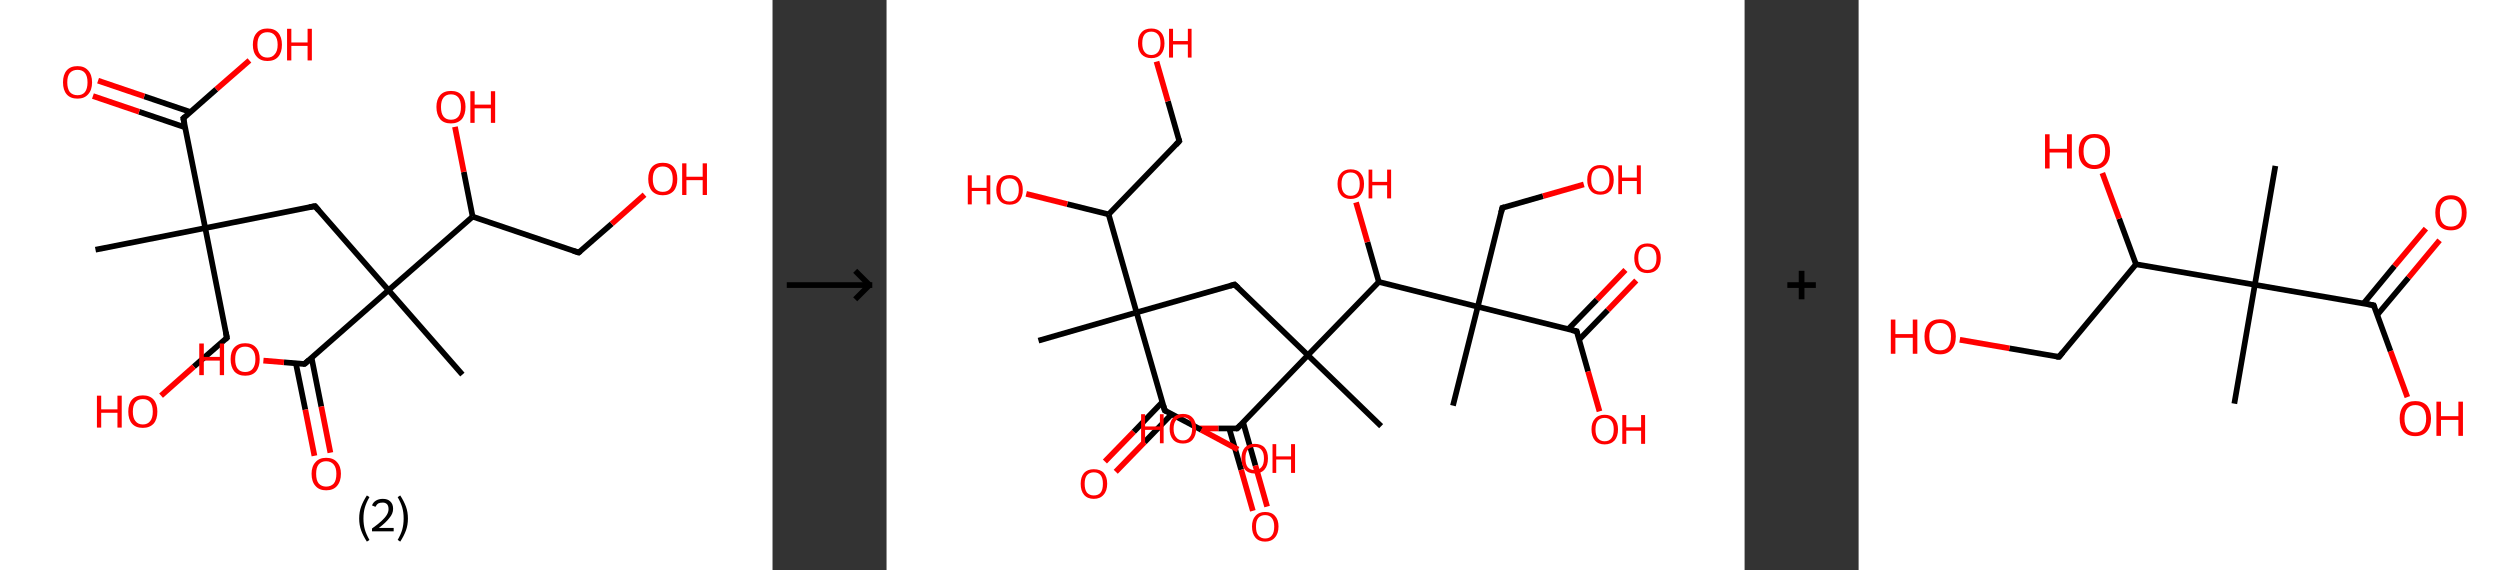<?xml version='1.0' encoding='ASCII' standalone='yes'?>
<svg xmlns="http://www.w3.org/2000/svg" xmlns:xlink="http://www.w3.org/1999/xlink" version="1.1" width="877.0px" viewBox="0 0 877.0 200.0" height="200.0px">
  <rect x="0" y="0" width="877.0" height="200.0" fill="#333333" stroke="none"/>
  <g>
    <g transform="translate(0, 0) scale(1 1) "><!-- END OF HEADER -->
<rect style="opacity:1.0;fill:#FFFFFF;stroke:none" width="271.0" height="200.0" x="0.0" y="0.0"> </rect>
<path class="bond-0 atom-0 atom-1" d="M 33.5,87.6 L 72.0,80.0" style="fill:none;fill-rule:evenodd;stroke:#000000;stroke-width:2.0px;stroke-linecap:butt;stroke-linejoin:miter;stroke-opacity:1"/>
<path class="bond-1 atom-1 atom-2" d="M 72.0,80.0 L 79.6,118.5" style="fill:none;fill-rule:evenodd;stroke:#000000;stroke-width:2.0px;stroke-linecap:butt;stroke-linejoin:miter;stroke-opacity:1"/>
<path class="bond-2 atom-2 atom-3" d="M 79.6,118.5 L 68.0,128.6" style="fill:none;fill-rule:evenodd;stroke:#000000;stroke-width:2.0px;stroke-linecap:butt;stroke-linejoin:miter;stroke-opacity:1"/>
<path class="bond-2 atom-2 atom-3" d="M 68.0,128.6 L 56.5,138.8" style="fill:none;fill-rule:evenodd;stroke:#FF0000;stroke-width:2.0px;stroke-linecap:butt;stroke-linejoin:miter;stroke-opacity:1"/>
<path class="bond-3 atom-1 atom-4" d="M 72.0,80.0 L 110.5,72.3" style="fill:none;fill-rule:evenodd;stroke:#000000;stroke-width:2.0px;stroke-linecap:butt;stroke-linejoin:miter;stroke-opacity:1"/>
<path class="bond-4 atom-4 atom-5" d="M 110.5,72.3 L 136.3,101.8" style="fill:none;fill-rule:evenodd;stroke:#000000;stroke-width:2.0px;stroke-linecap:butt;stroke-linejoin:miter;stroke-opacity:1"/>
<path class="bond-5 atom-5 atom-6" d="M 136.3,101.8 L 162.2,131.4" style="fill:none;fill-rule:evenodd;stroke:#000000;stroke-width:2.0px;stroke-linecap:butt;stroke-linejoin:miter;stroke-opacity:1"/>
<path class="bond-6 atom-5 atom-7" d="M 136.3,101.8 L 106.8,127.7" style="fill:none;fill-rule:evenodd;stroke:#000000;stroke-width:2.0px;stroke-linecap:butt;stroke-linejoin:miter;stroke-opacity:1"/>
<path class="bond-7 atom-7 atom-8" d="M 103.8,127.5 L 107.1,143.7" style="fill:none;fill-rule:evenodd;stroke:#000000;stroke-width:2.0px;stroke-linecap:butt;stroke-linejoin:miter;stroke-opacity:1"/>
<path class="bond-7 atom-7 atom-8" d="M 107.1,143.7 L 110.3,159.9" style="fill:none;fill-rule:evenodd;stroke:#FF0000;stroke-width:2.0px;stroke-linecap:butt;stroke-linejoin:miter;stroke-opacity:1"/>
<path class="bond-7 atom-7 atom-8" d="M 109.3,125.5 L 112.7,142.6" style="fill:none;fill-rule:evenodd;stroke:#000000;stroke-width:2.0px;stroke-linecap:butt;stroke-linejoin:miter;stroke-opacity:1"/>
<path class="bond-7 atom-7 atom-8" d="M 112.7,142.6 L 115.9,158.8" style="fill:none;fill-rule:evenodd;stroke:#FF0000;stroke-width:2.0px;stroke-linecap:butt;stroke-linejoin:miter;stroke-opacity:1"/>
<path class="bond-8 atom-7 atom-9" d="M 106.8,127.7 L 99.6,127.1" style="fill:none;fill-rule:evenodd;stroke:#000000;stroke-width:2.0px;stroke-linecap:butt;stroke-linejoin:miter;stroke-opacity:1"/>
<path class="bond-8 atom-7 atom-9" d="M 99.6,127.1 L 92.4,126.5" style="fill:none;fill-rule:evenodd;stroke:#FF0000;stroke-width:2.0px;stroke-linecap:butt;stroke-linejoin:miter;stroke-opacity:1"/>
<path class="bond-9 atom-5 atom-10" d="M 136.3,101.8 L 165.8,76.0" style="fill:none;fill-rule:evenodd;stroke:#000000;stroke-width:2.0px;stroke-linecap:butt;stroke-linejoin:miter;stroke-opacity:1"/>
<path class="bond-10 atom-10 atom-11" d="M 165.8,76.0 L 162.7,60.3" style="fill:none;fill-rule:evenodd;stroke:#000000;stroke-width:2.0px;stroke-linecap:butt;stroke-linejoin:miter;stroke-opacity:1"/>
<path class="bond-10 atom-10 atom-11" d="M 162.7,60.3 L 159.6,44.5" style="fill:none;fill-rule:evenodd;stroke:#FF0000;stroke-width:2.0px;stroke-linecap:butt;stroke-linejoin:miter;stroke-opacity:1"/>
<path class="bond-11 atom-10 atom-12" d="M 165.8,76.0 L 203.0,88.6" style="fill:none;fill-rule:evenodd;stroke:#000000;stroke-width:2.0px;stroke-linecap:butt;stroke-linejoin:miter;stroke-opacity:1"/>
<path class="bond-12 atom-12 atom-13" d="M 203.0,88.6 L 214.6,78.5" style="fill:none;fill-rule:evenodd;stroke:#000000;stroke-width:2.0px;stroke-linecap:butt;stroke-linejoin:miter;stroke-opacity:1"/>
<path class="bond-12 atom-12 atom-13" d="M 214.6,78.5 L 226.1,68.3" style="fill:none;fill-rule:evenodd;stroke:#FF0000;stroke-width:2.0px;stroke-linecap:butt;stroke-linejoin:miter;stroke-opacity:1"/>
<path class="bond-13 atom-1 atom-14" d="M 72.0,80.0 L 64.3,41.5" style="fill:none;fill-rule:evenodd;stroke:#000000;stroke-width:2.0px;stroke-linecap:butt;stroke-linejoin:miter;stroke-opacity:1"/>
<path class="bond-14 atom-14 atom-15" d="M 66.8,39.3 L 50.6,33.8" style="fill:none;fill-rule:evenodd;stroke:#000000;stroke-width:2.0px;stroke-linecap:butt;stroke-linejoin:miter;stroke-opacity:1"/>
<path class="bond-14 atom-14 atom-15" d="M 50.6,33.8 L 34.4,28.3" style="fill:none;fill-rule:evenodd;stroke:#FF0000;stroke-width:2.0px;stroke-linecap:butt;stroke-linejoin:miter;stroke-opacity:1"/>
<path class="bond-14 atom-14 atom-15" d="M 65.0,44.7 L 48.8,39.2" style="fill:none;fill-rule:evenodd;stroke:#000000;stroke-width:2.0px;stroke-linecap:butt;stroke-linejoin:miter;stroke-opacity:1"/>
<path class="bond-14 atom-14 atom-15" d="M 48.8,39.2 L 32.6,33.7" style="fill:none;fill-rule:evenodd;stroke:#FF0000;stroke-width:2.0px;stroke-linecap:butt;stroke-linejoin:miter;stroke-opacity:1"/>
<path class="bond-15 atom-14 atom-16" d="M 64.3,41.5 L 75.9,31.3" style="fill:none;fill-rule:evenodd;stroke:#000000;stroke-width:2.0px;stroke-linecap:butt;stroke-linejoin:miter;stroke-opacity:1"/>
<path class="bond-15 atom-14 atom-16" d="M 75.9,31.3 L 87.5,21.2" style="fill:none;fill-rule:evenodd;stroke:#FF0000;stroke-width:2.0px;stroke-linecap:butt;stroke-linejoin:miter;stroke-opacity:1"/>
<path d="M 79.2,116.5 L 79.6,118.5 L 79.0,119.0" style="fill:none;stroke:#000000;stroke-width:2.0px;stroke-linecap:butt;stroke-linejoin:miter;stroke-opacity:1;"/>
<path d="M 108.5,72.7 L 110.5,72.3 L 111.8,73.8" style="fill:none;stroke:#000000;stroke-width:2.0px;stroke-linecap:butt;stroke-linejoin:miter;stroke-opacity:1;"/>
<path d="M 108.3,126.4 L 106.8,127.7 L 106.4,127.7" style="fill:none;stroke:#000000;stroke-width:2.0px;stroke-linecap:butt;stroke-linejoin:miter;stroke-opacity:1;"/>
<path d="M 201.1,88.0 L 203.0,88.6 L 203.6,88.1" style="fill:none;stroke:#000000;stroke-width:2.0px;stroke-linecap:butt;stroke-linejoin:miter;stroke-opacity:1;"/>
<path d="M 64.7,43.4 L 64.3,41.5 L 64.9,41.0" style="fill:none;stroke:#000000;stroke-width:2.0px;stroke-linecap:butt;stroke-linejoin:miter;stroke-opacity:1;"/>
<path class="atom-3" d="M 34.0 138.8 L 35.5 138.8 L 35.5 143.6 L 41.2 143.6 L 41.2 138.8 L 42.7 138.8 L 42.7 150.0 L 41.2 150.0 L 41.2 144.8 L 35.5 144.8 L 35.5 150.0 L 34.0 150.0 L 34.0 138.8 " fill="#FF0000"/>
<path class="atom-3" d="M 45.0 144.4 Q 45.0 141.7, 46.3 140.2 Q 47.6 138.7, 50.1 138.7 Q 52.6 138.7, 53.9 140.2 Q 55.2 141.7, 55.2 144.4 Q 55.2 147.1, 53.9 148.6 Q 52.5 150.1, 50.1 150.1 Q 47.6 150.1, 46.3 148.6 Q 45.0 147.1, 45.0 144.4 M 50.1 148.9 Q 51.8 148.9, 52.7 147.7 Q 53.6 146.6, 53.6 144.4 Q 53.6 142.2, 52.7 141.1 Q 51.8 140.0, 50.1 140.0 Q 48.4 140.0, 47.5 141.1 Q 46.6 142.2, 46.6 144.4 Q 46.6 146.6, 47.5 147.7 Q 48.4 148.9, 50.1 148.9 " fill="#FF0000"/>
<path class="atom-8" d="M 109.3 166.2 Q 109.3 163.6, 110.7 162.1 Q 112.0 160.6, 114.4 160.6 Q 116.9 160.6, 118.2 162.1 Q 119.6 163.6, 119.6 166.2 Q 119.6 168.9, 118.2 170.5 Q 116.9 172.0, 114.4 172.0 Q 112.0 172.0, 110.7 170.5 Q 109.3 169.0, 109.3 166.2 M 114.4 170.7 Q 116.1 170.7, 117.1 169.6 Q 118.0 168.5, 118.0 166.2 Q 118.0 164.1, 117.1 163.0 Q 116.1 161.8, 114.4 161.8 Q 112.8 161.8, 111.8 162.9 Q 110.9 164.0, 110.9 166.2 Q 110.9 168.5, 111.8 169.6 Q 112.8 170.7, 114.4 170.7 " fill="#FF0000"/>
<path class="atom-9" d="M 69.9 120.5 L 71.5 120.5 L 71.5 125.2 L 77.1 125.2 L 77.1 120.5 L 78.6 120.5 L 78.6 131.6 L 77.1 131.6 L 77.1 126.5 L 71.5 126.5 L 71.5 131.6 L 69.9 131.6 L 69.9 120.5 " fill="#FF0000"/>
<path class="atom-9" d="M 80.9 126.0 Q 80.9 123.3, 82.2 121.9 Q 83.6 120.4, 86.0 120.4 Q 88.5 120.4, 89.8 121.9 Q 91.1 123.3, 91.1 126.0 Q 91.1 128.7, 89.8 130.3 Q 88.5 131.8, 86.0 131.8 Q 83.6 131.8, 82.2 130.3 Q 80.9 128.7, 80.9 126.0 M 86.0 130.5 Q 87.7 130.5, 88.6 129.4 Q 89.6 128.2, 89.6 126.0 Q 89.6 123.8, 88.6 122.7 Q 87.7 121.6, 86.0 121.6 Q 84.3 121.6, 83.4 122.7 Q 82.5 123.8, 82.5 126.0 Q 82.5 128.3, 83.4 129.4 Q 84.3 130.5, 86.0 130.5 " fill="#FF0000"/>
<path class="atom-11" d="M 153.1 37.5 Q 153.1 34.9, 154.4 33.4 Q 155.7 31.9, 158.2 31.9 Q 160.7 31.9, 162.0 33.4 Q 163.3 34.9, 163.3 37.5 Q 163.3 40.2, 162.0 41.8 Q 160.6 43.3, 158.2 43.3 Q 155.7 43.3, 154.4 41.8 Q 153.1 40.2, 153.1 37.5 M 158.2 42.0 Q 159.9 42.0, 160.8 40.9 Q 161.7 39.8, 161.7 37.5 Q 161.7 35.3, 160.8 34.2 Q 159.9 33.1, 158.2 33.1 Q 156.5 33.1, 155.6 34.2 Q 154.7 35.3, 154.7 37.5 Q 154.7 39.8, 155.6 40.9 Q 156.5 42.0, 158.2 42.0 " fill="#FF0000"/>
<path class="atom-11" d="M 165.0 32.0 L 166.5 32.0 L 166.5 36.7 L 172.2 36.7 L 172.2 32.0 L 173.7 32.0 L 173.7 43.1 L 172.2 43.1 L 172.2 38.0 L 166.5 38.0 L 166.5 43.1 L 165.0 43.1 L 165.0 32.0 " fill="#FF0000"/>
<path class="atom-13" d="M 227.4 62.8 Q 227.4 60.1, 228.7 58.6 Q 230.0 57.1, 232.5 57.1 Q 235.0 57.1, 236.3 58.6 Q 237.6 60.1, 237.6 62.8 Q 237.6 65.5, 236.3 67.0 Q 234.9 68.5, 232.5 68.5 Q 230.1 68.5, 228.7 67.0 Q 227.4 65.5, 227.4 62.8 M 232.5 67.3 Q 234.2 67.3, 235.1 66.2 Q 236.0 65.0, 236.0 62.8 Q 236.0 60.6, 235.1 59.5 Q 234.2 58.4, 232.5 58.4 Q 230.8 58.4, 229.9 59.5 Q 229.0 60.6, 229.0 62.8 Q 229.0 65.0, 229.9 66.2 Q 230.8 67.3, 232.5 67.3 " fill="#FF0000"/>
<path class="atom-13" d="M 239.3 57.3 L 240.8 57.3 L 240.8 62.0 L 246.5 62.0 L 246.5 57.3 L 248.0 57.3 L 248.0 68.4 L 246.5 68.4 L 246.5 63.2 L 240.8 63.2 L 240.8 68.4 L 239.3 68.4 L 239.3 57.3 " fill="#FF0000"/>
<path class="atom-15" d="M 22.1 28.9 Q 22.1 26.2, 23.4 24.7 Q 24.7 23.2, 27.2 23.2 Q 29.6 23.2, 30.9 24.7 Q 32.3 26.2, 32.3 28.9 Q 32.3 31.6, 30.9 33.1 Q 29.6 34.6, 27.2 34.6 Q 24.7 34.6, 23.4 33.1 Q 22.1 31.6, 22.1 28.9 M 27.2 33.4 Q 28.9 33.4, 29.8 32.3 Q 30.7 31.1, 30.7 28.9 Q 30.7 26.7, 29.8 25.6 Q 28.9 24.5, 27.2 24.5 Q 25.5 24.5, 24.5 25.6 Q 23.6 26.7, 23.6 28.9 Q 23.6 31.1, 24.5 32.3 Q 25.5 33.4, 27.2 33.4 " fill="#FF0000"/>
<path class="atom-16" d="M 88.7 15.7 Q 88.7 13.0, 90.1 11.5 Q 91.4 10.0, 93.8 10.0 Q 96.3 10.0, 97.6 11.5 Q 98.9 13.0, 98.9 15.7 Q 98.9 18.4, 97.6 19.9 Q 96.3 21.4, 93.8 21.4 Q 91.4 21.4, 90.1 19.9 Q 88.7 18.4, 88.7 15.7 M 93.8 20.2 Q 95.5 20.2, 96.4 19.0 Q 97.4 17.9, 97.4 15.7 Q 97.4 13.5, 96.4 12.4 Q 95.5 11.3, 93.8 11.3 Q 92.1 11.3, 91.2 12.4 Q 90.3 13.5, 90.3 15.7 Q 90.3 17.9, 91.2 19.0 Q 92.1 20.2, 93.8 20.2 " fill="#FF0000"/>
<path class="atom-16" d="M 100.7 10.1 L 102.2 10.1 L 102.2 14.9 L 107.9 14.9 L 107.9 10.1 L 109.4 10.1 L 109.4 21.2 L 107.9 21.2 L 107.9 16.1 L 102.2 16.1 L 102.2 21.2 L 100.7 21.2 L 100.7 10.1 " fill="#FF0000"/>
<path class="legend" d="M 126.0 181.9 Q 126.0 179.6, 126.7 177.7 Q 127.4 175.8, 128.7 173.8 L 129.6 174.4 Q 128.5 176.3, 128.0 178.0 Q 127.5 179.7, 127.5 181.9 Q 127.5 184.0, 128.0 185.8 Q 128.5 187.5, 129.6 189.4 L 128.7 190.0 Q 127.4 188.0, 126.7 186.1 Q 126.0 184.2, 126.0 181.9 " fill="#000000"/>
<path class="legend" d="M 130.5 177.3 Q 130.9 176.2, 131.9 175.6 Q 132.9 175.0, 134.3 175.0 Q 136.0 175.0, 136.9 175.9 Q 137.9 176.8, 137.9 178.5 Q 137.9 180.2, 136.6 181.7 Q 135.4 183.3, 132.9 185.2 L 138.1 185.2 L 138.1 186.4 L 130.5 186.4 L 130.5 185.4 Q 132.6 183.9, 133.8 182.8 Q 135.1 181.6, 135.7 180.6 Q 136.3 179.6, 136.3 178.6 Q 136.3 177.5, 135.8 176.9 Q 135.2 176.3, 134.3 176.3 Q 133.3 176.3, 132.7 176.6 Q 132.1 177.0, 131.7 177.8 L 130.5 177.3 " fill="#000000"/>
<path class="legend" d="M 143.1 181.9 Q 143.1 184.2, 142.4 186.1 Q 141.7 188.0, 140.4 190.0 L 139.5 189.4 Q 140.6 187.5, 141.1 185.8 Q 141.6 184.0, 141.6 181.9 Q 141.6 179.7, 141.1 178.0 Q 140.6 176.3, 139.5 174.4 L 140.4 173.8 Q 141.7 175.8, 142.4 177.7 Q 143.1 179.6, 143.1 181.9 " fill="#000000"/>
</g>
    <g transform="translate(271.0, 0) scale(1 1) "><line x1="5" y1="100" x2="35" y2="100" style="stroke:rgb(0,0,0);stroke-width:2"/>
  <line x1="34" y1="100" x2="29" y2="95" style="stroke:rgb(0,0,0);stroke-width:2"/>
  <line x1="34" y1="100" x2="29" y2="105" style="stroke:rgb(0,0,0);stroke-width:2"/>
</g>
    <g transform="translate(311.0, 0) scale(1 1) "><!-- END OF HEADER -->
<rect style="opacity:1.0;fill:#FFFFFF;stroke:none" width="301.0" height="200.0" x="0.0" y="0.0"> </rect>
<path class="bond-0 atom-0 atom-1" d="M 53.3,119.5 L 87.7,109.6" style="fill:none;fill-rule:evenodd;stroke:#000000;stroke-width:2.0px;stroke-linecap:butt;stroke-linejoin:miter;stroke-opacity:1"/>
<path class="bond-1 atom-1 atom-2" d="M 87.7,109.6 L 122.1,99.8" style="fill:none;fill-rule:evenodd;stroke:#000000;stroke-width:2.0px;stroke-linecap:butt;stroke-linejoin:miter;stroke-opacity:1"/>
<path class="bond-2 atom-2 atom-3" d="M 122.1,99.8 L 147.8,124.6" style="fill:none;fill-rule:evenodd;stroke:#000000;stroke-width:2.0px;stroke-linecap:butt;stroke-linejoin:miter;stroke-opacity:1"/>
<path class="bond-3 atom-3 atom-4" d="M 147.8,124.6 L 173.5,149.5" style="fill:none;fill-rule:evenodd;stroke:#000000;stroke-width:2.0px;stroke-linecap:butt;stroke-linejoin:miter;stroke-opacity:1"/>
<path class="bond-4 atom-3 atom-5" d="M 147.8,124.6 L 123.0,150.3" style="fill:none;fill-rule:evenodd;stroke:#000000;stroke-width:2.0px;stroke-linecap:butt;stroke-linejoin:miter;stroke-opacity:1"/>
<path class="bond-5 atom-5 atom-6" d="M 120.2,150.3 L 124.4,164.8" style="fill:none;fill-rule:evenodd;stroke:#000000;stroke-width:2.0px;stroke-linecap:butt;stroke-linejoin:miter;stroke-opacity:1"/>
<path class="bond-5 atom-5 atom-6" d="M 124.4,164.8 L 128.5,179.2" style="fill:none;fill-rule:evenodd;stroke:#FF0000;stroke-width:2.0px;stroke-linecap:butt;stroke-linejoin:miter;stroke-opacity:1"/>
<path class="bond-5 atom-5 atom-6" d="M 125.1,148.2 L 129.4,163.3" style="fill:none;fill-rule:evenodd;stroke:#000000;stroke-width:2.0px;stroke-linecap:butt;stroke-linejoin:miter;stroke-opacity:1"/>
<path class="bond-5 atom-5 atom-6" d="M 129.4,163.3 L 133.5,177.7" style="fill:none;fill-rule:evenodd;stroke:#FF0000;stroke-width:2.0px;stroke-linecap:butt;stroke-linejoin:miter;stroke-opacity:1"/>
<path class="bond-6 atom-5 atom-7" d="M 123.0,150.3 L 116.4,150.3" style="fill:none;fill-rule:evenodd;stroke:#000000;stroke-width:2.0px;stroke-linecap:butt;stroke-linejoin:miter;stroke-opacity:1"/>
<path class="bond-6 atom-5 atom-7" d="M 116.4,150.3 L 109.8,150.3" style="fill:none;fill-rule:evenodd;stroke:#FF0000;stroke-width:2.0px;stroke-linecap:butt;stroke-linejoin:miter;stroke-opacity:1"/>
<path class="bond-7 atom-3 atom-8" d="M 147.8,124.6 L 172.7,98.9" style="fill:none;fill-rule:evenodd;stroke:#000000;stroke-width:2.0px;stroke-linecap:butt;stroke-linejoin:miter;stroke-opacity:1"/>
<path class="bond-8 atom-8 atom-9" d="M 172.7,98.9 L 168.7,84.9" style="fill:none;fill-rule:evenodd;stroke:#000000;stroke-width:2.0px;stroke-linecap:butt;stroke-linejoin:miter;stroke-opacity:1"/>
<path class="bond-8 atom-8 atom-9" d="M 168.7,84.9 L 164.7,71.0" style="fill:none;fill-rule:evenodd;stroke:#FF0000;stroke-width:2.0px;stroke-linecap:butt;stroke-linejoin:miter;stroke-opacity:1"/>
<path class="bond-9 atom-8 atom-10" d="M 172.7,98.9 L 207.4,107.6" style="fill:none;fill-rule:evenodd;stroke:#000000;stroke-width:2.0px;stroke-linecap:butt;stroke-linejoin:miter;stroke-opacity:1"/>
<path class="bond-10 atom-10 atom-11" d="M 207.4,107.6 L 198.7,142.3" style="fill:none;fill-rule:evenodd;stroke:#000000;stroke-width:2.0px;stroke-linecap:butt;stroke-linejoin:miter;stroke-opacity:1"/>
<path class="bond-11 atom-10 atom-12" d="M 207.4,107.6 L 216.0,72.9" style="fill:none;fill-rule:evenodd;stroke:#000000;stroke-width:2.0px;stroke-linecap:butt;stroke-linejoin:miter;stroke-opacity:1"/>
<path class="bond-12 atom-12 atom-13" d="M 216.0,72.9 L 230.3,68.8" style="fill:none;fill-rule:evenodd;stroke:#000000;stroke-width:2.0px;stroke-linecap:butt;stroke-linejoin:miter;stroke-opacity:1"/>
<path class="bond-12 atom-12 atom-13" d="M 230.3,68.8 L 244.6,64.7" style="fill:none;fill-rule:evenodd;stroke:#FF0000;stroke-width:2.0px;stroke-linecap:butt;stroke-linejoin:miter;stroke-opacity:1"/>
<path class="bond-13 atom-10 atom-14" d="M 207.4,107.6 L 242.1,116.2" style="fill:none;fill-rule:evenodd;stroke:#000000;stroke-width:2.0px;stroke-linecap:butt;stroke-linejoin:miter;stroke-opacity:1"/>
<path class="bond-14 atom-14 atom-15" d="M 242.9,119.2 L 253.0,108.8" style="fill:none;fill-rule:evenodd;stroke:#000000;stroke-width:2.0px;stroke-linecap:butt;stroke-linejoin:miter;stroke-opacity:1"/>
<path class="bond-14 atom-14 atom-15" d="M 253.0,108.8 L 263.0,98.4" style="fill:none;fill-rule:evenodd;stroke:#FF0000;stroke-width:2.0px;stroke-linecap:butt;stroke-linejoin:miter;stroke-opacity:1"/>
<path class="bond-14 atom-14 atom-15" d="M 239.1,115.5 L 249.2,105.1" style="fill:none;fill-rule:evenodd;stroke:#000000;stroke-width:2.0px;stroke-linecap:butt;stroke-linejoin:miter;stroke-opacity:1"/>
<path class="bond-14 atom-14 atom-15" d="M 249.2,105.1 L 259.2,94.7" style="fill:none;fill-rule:evenodd;stroke:#FF0000;stroke-width:2.0px;stroke-linecap:butt;stroke-linejoin:miter;stroke-opacity:1"/>
<path class="bond-15 atom-14 atom-16" d="M 242.1,116.2 L 246.1,130.3" style="fill:none;fill-rule:evenodd;stroke:#000000;stroke-width:2.0px;stroke-linecap:butt;stroke-linejoin:miter;stroke-opacity:1"/>
<path class="bond-15 atom-14 atom-16" d="M 246.1,130.3 L 250.1,144.3" style="fill:none;fill-rule:evenodd;stroke:#FF0000;stroke-width:2.0px;stroke-linecap:butt;stroke-linejoin:miter;stroke-opacity:1"/>
<path class="bond-16 atom-1 atom-17" d="M 87.7,109.6 L 97.6,144.0" style="fill:none;fill-rule:evenodd;stroke:#000000;stroke-width:2.0px;stroke-linecap:butt;stroke-linejoin:miter;stroke-opacity:1"/>
<path class="bond-17 atom-17 atom-18" d="M 96.7,141.1 L 86.7,151.5" style="fill:none;fill-rule:evenodd;stroke:#000000;stroke-width:2.0px;stroke-linecap:butt;stroke-linejoin:miter;stroke-opacity:1"/>
<path class="bond-17 atom-17 atom-18" d="M 86.7,151.5 L 76.6,161.9" style="fill:none;fill-rule:evenodd;stroke:#FF0000;stroke-width:2.0px;stroke-linecap:butt;stroke-linejoin:miter;stroke-opacity:1"/>
<path class="bond-17 atom-17 atom-18" d="M 100.0,145.3 L 90.5,155.1" style="fill:none;fill-rule:evenodd;stroke:#000000;stroke-width:2.0px;stroke-linecap:butt;stroke-linejoin:miter;stroke-opacity:1"/>
<path class="bond-17 atom-17 atom-18" d="M 90.5,155.1 L 80.4,165.5" style="fill:none;fill-rule:evenodd;stroke:#FF0000;stroke-width:2.0px;stroke-linecap:butt;stroke-linejoin:miter;stroke-opacity:1"/>
<path class="bond-18 atom-17 atom-19" d="M 97.6,144.0 L 110.4,150.8" style="fill:none;fill-rule:evenodd;stroke:#000000;stroke-width:2.0px;stroke-linecap:butt;stroke-linejoin:miter;stroke-opacity:1"/>
<path class="bond-18 atom-17 atom-19" d="M 110.4,150.8 L 123.3,157.7" style="fill:none;fill-rule:evenodd;stroke:#FF0000;stroke-width:2.0px;stroke-linecap:butt;stroke-linejoin:miter;stroke-opacity:1"/>
<path class="bond-19 atom-1 atom-20" d="M 87.7,109.6 L 77.9,75.2" style="fill:none;fill-rule:evenodd;stroke:#000000;stroke-width:2.0px;stroke-linecap:butt;stroke-linejoin:miter;stroke-opacity:1"/>
<path class="bond-20 atom-20 atom-21" d="M 77.9,75.2 L 63.4,71.6" style="fill:none;fill-rule:evenodd;stroke:#000000;stroke-width:2.0px;stroke-linecap:butt;stroke-linejoin:miter;stroke-opacity:1"/>
<path class="bond-20 atom-20 atom-21" d="M 63.4,71.6 L 49.0,68.0" style="fill:none;fill-rule:evenodd;stroke:#FF0000;stroke-width:2.0px;stroke-linecap:butt;stroke-linejoin:miter;stroke-opacity:1"/>
<path class="bond-21 atom-20 atom-22" d="M 77.9,75.2 L 102.7,49.5" style="fill:none;fill-rule:evenodd;stroke:#000000;stroke-width:2.0px;stroke-linecap:butt;stroke-linejoin:miter;stroke-opacity:1"/>
<path class="bond-22 atom-22 atom-23" d="M 102.7,49.5 L 98.7,35.5" style="fill:none;fill-rule:evenodd;stroke:#000000;stroke-width:2.0px;stroke-linecap:butt;stroke-linejoin:miter;stroke-opacity:1"/>
<path class="bond-22 atom-22 atom-23" d="M 98.7,35.5 L 94.7,21.6" style="fill:none;fill-rule:evenodd;stroke:#FF0000;stroke-width:2.0px;stroke-linecap:butt;stroke-linejoin:miter;stroke-opacity:1"/>
<path d="M 120.4,100.3 L 122.1,99.8 L 123.4,101.0" style="fill:none;stroke:#000000;stroke-width:2.0px;stroke-linecap:butt;stroke-linejoin:miter;stroke-opacity:1;"/>
<path d="M 124.2,149.1 L 123.0,150.3 L 122.6,150.3" style="fill:none;stroke:#000000;stroke-width:2.0px;stroke-linecap:butt;stroke-linejoin:miter;stroke-opacity:1;"/>
<path d="M 215.6,74.6 L 216.0,72.9 L 216.8,72.7" style="fill:none;stroke:#000000;stroke-width:2.0px;stroke-linecap:butt;stroke-linejoin:miter;stroke-opacity:1;"/>
<path d="M 240.3,115.8 L 242.1,116.2 L 242.3,116.9" style="fill:none;stroke:#000000;stroke-width:2.0px;stroke-linecap:butt;stroke-linejoin:miter;stroke-opacity:1;"/>
<path d="M 97.1,142.3 L 97.6,144.0 L 98.2,144.3" style="fill:none;stroke:#000000;stroke-width:2.0px;stroke-linecap:butt;stroke-linejoin:miter;stroke-opacity:1;"/>
<path d="M 101.5,50.8 L 102.7,49.5 L 102.5,48.8" style="fill:none;stroke:#000000;stroke-width:2.0px;stroke-linecap:butt;stroke-linejoin:miter;stroke-opacity:1;"/>
<path class="atom-6" d="M 128.2 184.7 Q 128.2 182.3, 129.4 181.0 Q 130.6 179.6, 132.8 179.6 Q 135.1 179.6, 136.3 181.0 Q 137.5 182.3, 137.5 184.7 Q 137.5 187.2, 136.2 188.6 Q 135.0 190.0, 132.8 190.0 Q 130.6 190.0, 129.4 188.6 Q 128.2 187.2, 128.2 184.7 M 132.8 188.9 Q 134.4 188.9, 135.2 187.8 Q 136.0 186.8, 136.0 184.7 Q 136.0 182.8, 135.2 181.8 Q 134.4 180.7, 132.8 180.7 Q 131.3 180.7, 130.4 181.7 Q 129.6 182.7, 129.6 184.7 Q 129.6 186.8, 130.4 187.8 Q 131.3 188.9, 132.8 188.9 " fill="#FF0000"/>
<path class="atom-7" d="M 89.3 145.3 L 90.7 145.3 L 90.7 149.6 L 95.9 149.6 L 95.9 145.3 L 97.2 145.3 L 97.2 155.5 L 95.9 155.5 L 95.9 150.8 L 90.7 150.8 L 90.7 155.5 L 89.3 155.5 L 89.3 145.3 " fill="#FF0000"/>
<path class="atom-7" d="M 99.3 150.4 Q 99.3 147.9, 100.5 146.6 Q 101.7 145.2, 104.0 145.2 Q 106.2 145.2, 107.4 146.6 Q 108.6 147.9, 108.6 150.4 Q 108.6 152.8, 107.4 154.2 Q 106.2 155.6, 104.0 155.6 Q 101.7 155.6, 100.5 154.2 Q 99.3 152.8, 99.3 150.4 M 104.0 154.5 Q 105.5 154.5, 106.3 153.4 Q 107.2 152.4, 107.2 150.4 Q 107.2 148.4, 106.3 147.4 Q 105.5 146.4, 104.0 146.4 Q 102.4 146.4, 101.6 147.4 Q 100.7 148.4, 100.7 150.4 Q 100.7 152.4, 101.6 153.4 Q 102.4 154.5, 104.0 154.5 " fill="#FF0000"/>
<path class="atom-9" d="M 158.2 64.5 Q 158.2 62.1, 159.4 60.8 Q 160.6 59.4, 162.8 59.4 Q 165.1 59.4, 166.3 60.8 Q 167.5 62.1, 167.5 64.5 Q 167.5 67.0, 166.3 68.4 Q 165.0 69.8, 162.8 69.8 Q 160.6 69.8, 159.4 68.4 Q 158.2 67.0, 158.2 64.5 M 162.8 68.7 Q 164.4 68.7, 165.2 67.6 Q 166.0 66.6, 166.0 64.5 Q 166.0 62.6, 165.2 61.6 Q 164.4 60.5, 162.8 60.5 Q 161.3 60.5, 160.4 61.5 Q 159.6 62.5, 159.6 64.5 Q 159.6 66.6, 160.4 67.6 Q 161.3 68.7, 162.8 68.7 " fill="#FF0000"/>
<path class="atom-9" d="M 169.1 59.5 L 170.4 59.5 L 170.4 63.8 L 175.6 63.8 L 175.6 59.5 L 177.0 59.5 L 177.0 69.6 L 175.6 69.6 L 175.6 65.0 L 170.4 65.0 L 170.4 69.6 L 169.1 69.6 L 169.1 59.5 " fill="#FF0000"/>
<path class="atom-13" d="M 245.8 63.1 Q 245.8 60.6, 247.0 59.3 Q 248.2 57.9, 250.4 57.9 Q 252.7 57.9, 253.9 59.3 Q 255.1 60.6, 255.1 63.1 Q 255.1 65.5, 253.9 66.9 Q 252.6 68.3, 250.4 68.3 Q 248.2 68.3, 247.0 66.9 Q 245.8 65.5, 245.8 63.1 M 250.4 67.2 Q 252.0 67.2, 252.8 66.1 Q 253.6 65.1, 253.6 63.1 Q 253.6 61.1, 252.8 60.1 Q 252.0 59.0, 250.4 59.0 Q 248.9 59.0, 248.0 60.0 Q 247.2 61.0, 247.2 63.1 Q 247.2 65.1, 248.0 66.1 Q 248.9 67.2, 250.4 67.2 " fill="#FF0000"/>
<path class="atom-13" d="M 256.7 58.0 L 258.0 58.0 L 258.0 62.3 L 263.2 62.3 L 263.2 58.0 L 264.6 58.0 L 264.6 68.1 L 263.2 68.1 L 263.2 63.5 L 258.0 63.5 L 258.0 68.1 L 256.7 68.1 L 256.7 58.0 " fill="#FF0000"/>
<path class="atom-15" d="M 262.3 90.5 Q 262.3 88.1, 263.5 86.8 Q 264.7 85.4, 266.9 85.4 Q 269.2 85.4, 270.4 86.8 Q 271.6 88.1, 271.6 90.5 Q 271.6 93.0, 270.4 94.4 Q 269.1 95.8, 266.9 95.8 Q 264.7 95.8, 263.5 94.4 Q 262.3 93.0, 262.3 90.5 M 266.9 94.7 Q 268.5 94.7, 269.3 93.6 Q 270.1 92.6, 270.1 90.5 Q 270.1 88.6, 269.3 87.6 Q 268.5 86.5, 266.9 86.5 Q 265.4 86.5, 264.5 87.5 Q 263.7 88.5, 263.7 90.5 Q 263.7 92.6, 264.5 93.6 Q 265.4 94.7, 266.9 94.7 " fill="#FF0000"/>
<path class="atom-16" d="M 247.3 150.6 Q 247.3 148.2, 248.5 146.9 Q 249.7 145.5, 251.9 145.5 Q 254.2 145.5, 255.4 146.9 Q 256.6 148.2, 256.6 150.6 Q 256.6 153.1, 255.4 154.5 Q 254.1 155.9, 251.9 155.9 Q 249.7 155.9, 248.5 154.5 Q 247.3 153.1, 247.3 150.6 M 251.9 154.8 Q 253.5 154.8, 254.3 153.7 Q 255.1 152.7, 255.1 150.6 Q 255.1 148.7, 254.3 147.7 Q 253.5 146.6, 251.9 146.6 Q 250.4 146.6, 249.5 147.6 Q 248.7 148.6, 248.7 150.6 Q 248.7 152.7, 249.5 153.7 Q 250.4 154.8, 251.9 154.8 " fill="#FF0000"/>
<path class="atom-16" d="M 258.1 145.6 L 259.5 145.6 L 259.5 149.9 L 264.7 149.9 L 264.7 145.6 L 266.1 145.6 L 266.1 155.7 L 264.7 155.7 L 264.7 151.1 L 259.5 151.1 L 259.5 155.7 L 258.1 155.7 L 258.1 145.6 " fill="#FF0000"/>
<path class="atom-18" d="M 68.1 169.7 Q 68.1 167.3, 69.3 165.9 Q 70.5 164.6, 72.7 164.6 Q 75.0 164.6, 76.2 165.9 Q 77.4 167.3, 77.4 169.7 Q 77.4 172.2, 76.1 173.6 Q 74.9 175.0, 72.7 175.0 Q 70.5 175.0, 69.3 173.6 Q 68.1 172.2, 68.1 169.7 M 72.7 173.8 Q 74.3 173.8, 75.1 172.8 Q 75.9 171.8, 75.9 169.7 Q 75.9 167.7, 75.1 166.7 Q 74.3 165.7, 72.7 165.7 Q 71.2 165.7, 70.3 166.7 Q 69.5 167.7, 69.5 169.7 Q 69.5 171.8, 70.3 172.8 Q 71.2 173.8, 72.7 173.8 " fill="#FF0000"/>
<path class="atom-19" d="M 124.5 160.8 Q 124.5 158.4, 125.7 157.0 Q 126.9 155.7, 129.1 155.7 Q 131.4 155.7, 132.6 157.0 Q 133.8 158.4, 133.8 160.8 Q 133.8 163.3, 132.6 164.7 Q 131.4 166.1, 129.1 166.1 Q 126.9 166.1, 125.7 164.7 Q 124.5 163.3, 124.5 160.8 M 129.1 164.9 Q 130.7 164.9, 131.5 163.9 Q 132.4 162.9, 132.4 160.8 Q 132.4 158.8, 131.5 157.8 Q 130.7 156.8, 129.1 156.8 Q 127.6 156.8, 126.7 157.8 Q 125.9 158.8, 125.9 160.8 Q 125.9 162.9, 126.7 163.9 Q 127.6 164.9, 129.1 164.9 " fill="#FF0000"/>
<path class="atom-19" d="M 135.4 155.8 L 136.7 155.8 L 136.7 160.1 L 141.9 160.1 L 141.9 155.8 L 143.3 155.8 L 143.3 165.9 L 141.9 165.9 L 141.9 161.2 L 136.7 161.2 L 136.7 165.9 L 135.4 165.9 L 135.4 155.8 " fill="#FF0000"/>
<path class="atom-21" d="M 28.5 61.5 L 29.9 61.5 L 29.9 65.9 L 35.1 65.9 L 35.1 61.5 L 36.4 61.5 L 36.4 71.7 L 35.1 71.7 L 35.1 67.0 L 29.9 67.0 L 29.9 71.7 L 28.5 71.7 L 28.5 61.5 " fill="#FF0000"/>
<path class="atom-21" d="M 38.5 66.6 Q 38.5 64.2, 39.7 62.8 Q 40.9 61.4, 43.2 61.4 Q 45.4 61.4, 46.6 62.8 Q 47.8 64.2, 47.8 66.6 Q 47.8 69.0, 46.6 70.4 Q 45.4 71.8, 43.2 71.8 Q 40.9 71.8, 39.7 70.4 Q 38.5 69.1, 38.5 66.6 M 43.2 70.7 Q 44.7 70.7, 45.5 69.7 Q 46.4 68.6, 46.4 66.6 Q 46.4 64.6, 45.5 63.6 Q 44.7 62.6, 43.2 62.6 Q 41.6 62.6, 40.8 63.6 Q 40.0 64.6, 40.0 66.6 Q 40.0 68.6, 40.8 69.7 Q 41.6 70.7, 43.2 70.7 " fill="#FF0000"/>
<path class="atom-23" d="M 88.2 15.2 Q 88.2 12.7, 89.4 11.4 Q 90.6 10.0, 92.9 10.0 Q 95.1 10.0, 96.3 11.4 Q 97.5 12.7, 97.5 15.2 Q 97.5 17.6, 96.3 19.0 Q 95.1 20.4, 92.9 20.4 Q 90.7 20.4, 89.4 19.0 Q 88.2 17.6, 88.2 15.2 M 92.9 19.3 Q 94.4 19.3, 95.3 18.2 Q 96.1 17.2, 96.1 15.2 Q 96.1 13.2, 95.3 12.2 Q 94.4 11.1, 92.9 11.1 Q 91.3 11.1, 90.5 12.1 Q 89.7 13.1, 89.7 15.2 Q 89.7 17.2, 90.5 18.2 Q 91.3 19.3, 92.9 19.3 " fill="#FF0000"/>
<path class="atom-23" d="M 99.1 10.1 L 100.5 10.1 L 100.5 14.4 L 105.7 14.4 L 105.7 10.1 L 107.0 10.1 L 107.0 20.2 L 105.7 20.2 L 105.7 15.6 L 100.5 15.6 L 100.5 20.2 L 99.1 20.2 L 99.1 10.1 " fill="#FF0000"/>
</g>
    <g transform="translate(612.0, 0) scale(1 1) "><line x1="15" y1="100" x2="25" y2="100" style="stroke:rgb(0,0,0);stroke-width:2"/>
  <line x1="20" y1="95" x2="20" y2="105" style="stroke:rgb(0,0,0);stroke-width:2"/>
</g>
    <g transform="translate(652.0, 0) scale(1 1) "><!-- END OF HEADER -->
<rect style="opacity:1.0;fill:#FFFFFF;stroke:none" width="225.0" height="200.0" x="0.0" y="0.0"> </rect>
<path class="bond-0 atom-0 atom-1" d="M 146.2,58.2 L 139.0,99.9" style="fill:none;fill-rule:evenodd;stroke:#000000;stroke-width:2.0px;stroke-linecap:butt;stroke-linejoin:miter;stroke-opacity:1"/>
<path class="bond-1 atom-1 atom-2" d="M 139.0,99.9 L 131.8,141.6" style="fill:none;fill-rule:evenodd;stroke:#000000;stroke-width:2.0px;stroke-linecap:butt;stroke-linejoin:miter;stroke-opacity:1"/>
<path class="bond-2 atom-1 atom-3" d="M 139.0,99.9 L 180.7,107.1" style="fill:none;fill-rule:evenodd;stroke:#000000;stroke-width:2.0px;stroke-linecap:butt;stroke-linejoin:miter;stroke-opacity:1"/>
<path class="bond-3 atom-3 atom-4" d="M 181.9,110.5 L 192.9,97.4" style="fill:none;fill-rule:evenodd;stroke:#000000;stroke-width:2.0px;stroke-linecap:butt;stroke-linejoin:miter;stroke-opacity:1"/>
<path class="bond-3 atom-3 atom-4" d="M 192.9,97.4 L 203.8,84.3" style="fill:none;fill-rule:evenodd;stroke:#FF0000;stroke-width:2.0px;stroke-linecap:butt;stroke-linejoin:miter;stroke-opacity:1"/>
<path class="bond-3 atom-3 atom-4" d="M 177.1,106.5 L 188.0,93.3" style="fill:none;fill-rule:evenodd;stroke:#000000;stroke-width:2.0px;stroke-linecap:butt;stroke-linejoin:miter;stroke-opacity:1"/>
<path class="bond-3 atom-3 atom-4" d="M 188.0,93.3 L 199.0,80.2" style="fill:none;fill-rule:evenodd;stroke:#FF0000;stroke-width:2.0px;stroke-linecap:butt;stroke-linejoin:miter;stroke-opacity:1"/>
<path class="bond-4 atom-3 atom-5" d="M 180.7,107.1 L 186.6,123.2" style="fill:none;fill-rule:evenodd;stroke:#000000;stroke-width:2.0px;stroke-linecap:butt;stroke-linejoin:miter;stroke-opacity:1"/>
<path class="bond-4 atom-3 atom-5" d="M 186.6,123.2 L 192.5,139.3" style="fill:none;fill-rule:evenodd;stroke:#FF0000;stroke-width:2.0px;stroke-linecap:butt;stroke-linejoin:miter;stroke-opacity:1"/>
<path class="bond-5 atom-1 atom-6" d="M 139.0,99.9 L 97.3,92.7" style="fill:none;fill-rule:evenodd;stroke:#000000;stroke-width:2.0px;stroke-linecap:butt;stroke-linejoin:miter;stroke-opacity:1"/>
<path class="bond-6 atom-6 atom-7" d="M 97.3,92.7 L 91.4,76.7" style="fill:none;fill-rule:evenodd;stroke:#000000;stroke-width:2.0px;stroke-linecap:butt;stroke-linejoin:miter;stroke-opacity:1"/>
<path class="bond-6 atom-6 atom-7" d="M 91.4,76.7 L 85.5,60.7" style="fill:none;fill-rule:evenodd;stroke:#FF0000;stroke-width:2.0px;stroke-linecap:butt;stroke-linejoin:miter;stroke-opacity:1"/>
<path class="bond-7 atom-6 atom-8" d="M 97.3,92.7 L 70.3,125.2" style="fill:none;fill-rule:evenodd;stroke:#000000;stroke-width:2.0px;stroke-linecap:butt;stroke-linejoin:miter;stroke-opacity:1"/>
<path class="bond-8 atom-8 atom-9" d="M 70.3,125.2 L 52.9,122.2" style="fill:none;fill-rule:evenodd;stroke:#000000;stroke-width:2.0px;stroke-linecap:butt;stroke-linejoin:miter;stroke-opacity:1"/>
<path class="bond-8 atom-8 atom-9" d="M 52.9,122.2 L 35.5,119.2" style="fill:none;fill-rule:evenodd;stroke:#FF0000;stroke-width:2.0px;stroke-linecap:butt;stroke-linejoin:miter;stroke-opacity:1"/>
<path d="M 178.6,106.7 L 180.7,107.1 L 181.0,107.9" style="fill:none;stroke:#000000;stroke-width:2.0px;stroke-linecap:butt;stroke-linejoin:miter;stroke-opacity:1;"/>
<path d="M 71.6,123.6 L 70.3,125.2 L 69.4,125.1" style="fill:none;stroke:#000000;stroke-width:2.0px;stroke-linecap:butt;stroke-linejoin:miter;stroke-opacity:1;"/>
<path class="atom-4" d="M 202.3 74.6 Q 202.3 71.8, 203.7 70.2 Q 205.1 68.5, 207.8 68.5 Q 210.4 68.5, 211.8 70.2 Q 213.3 71.8, 213.3 74.6 Q 213.3 77.5, 211.8 79.2 Q 210.4 80.8, 207.8 80.8 Q 205.1 80.8, 203.7 79.2 Q 202.3 77.6, 202.3 74.6 M 207.8 79.5 Q 209.6 79.5, 210.6 78.3 Q 211.6 77.0, 211.6 74.6 Q 211.6 72.3, 210.6 71.1 Q 209.6 69.9, 207.8 69.9 Q 205.9 69.9, 204.9 71.1 Q 203.9 72.3, 203.9 74.6 Q 203.9 77.1, 204.9 78.3 Q 205.9 79.5, 207.8 79.5 " fill="#FF0000"/>
<path class="atom-5" d="M 189.8 146.8 Q 189.8 144.0, 191.2 142.3 Q 192.6 140.7, 195.3 140.7 Q 197.9 140.7, 199.4 142.3 Q 200.8 144.0, 200.8 146.8 Q 200.8 149.7, 199.3 151.4 Q 197.9 153.0, 195.3 153.0 Q 192.6 153.0, 191.2 151.4 Q 189.8 149.8, 189.8 146.8 M 195.3 151.7 Q 197.1 151.7, 198.1 150.5 Q 199.1 149.2, 199.1 146.8 Q 199.1 144.5, 198.1 143.3 Q 197.1 142.1, 195.3 142.1 Q 193.5 142.1, 192.5 143.3 Q 191.5 144.5, 191.5 146.8 Q 191.5 149.2, 192.5 150.5 Q 193.5 151.7, 195.3 151.7 " fill="#FF0000"/>
<path class="atom-5" d="M 202.7 140.9 L 204.3 140.9 L 204.3 146.0 L 210.4 146.0 L 210.4 140.9 L 212.0 140.9 L 212.0 152.9 L 210.4 152.9 L 210.4 147.3 L 204.3 147.3 L 204.3 152.9 L 202.7 152.9 L 202.7 140.9 " fill="#FF0000"/>
<path class="atom-7" d="M 65.4 47.1 L 67.0 47.1 L 67.0 52.2 L 73.1 52.2 L 73.1 47.1 L 74.8 47.1 L 74.8 59.1 L 73.1 59.1 L 73.1 53.5 L 67.0 53.5 L 67.0 59.1 L 65.4 59.1 L 65.4 47.1 " fill="#FF0000"/>
<path class="atom-7" d="M 77.2 53.1 Q 77.2 50.2, 78.6 48.6 Q 80.1 47.0, 82.7 47.0 Q 85.4 47.0, 86.8 48.6 Q 88.2 50.2, 88.2 53.1 Q 88.2 56.0, 86.8 57.6 Q 85.3 59.3, 82.7 59.3 Q 80.1 59.3, 78.6 57.6 Q 77.2 56.0, 77.2 53.1 M 82.7 57.9 Q 84.5 57.9, 85.5 56.7 Q 86.5 55.5, 86.5 53.1 Q 86.5 50.7, 85.5 49.5 Q 84.5 48.3, 82.7 48.3 Q 80.9 48.3, 79.9 49.5 Q 78.9 50.7, 78.9 53.1 Q 78.9 55.5, 79.9 56.7 Q 80.9 57.9, 82.7 57.9 " fill="#FF0000"/>
<path class="atom-9" d="M 11.3 112.1 L 12.9 112.1 L 12.9 117.2 L 19.0 117.2 L 19.0 112.1 L 20.6 112.1 L 20.6 124.1 L 19.0 124.1 L 19.0 118.5 L 12.9 118.5 L 12.9 124.1 L 11.3 124.1 L 11.3 112.1 " fill="#FF0000"/>
<path class="atom-9" d="M 23.1 118.0 Q 23.1 115.2, 24.5 113.6 Q 25.9 112.0, 28.6 112.0 Q 31.2 112.0, 32.7 113.6 Q 34.1 115.2, 34.1 118.0 Q 34.1 121.0, 32.6 122.6 Q 31.2 124.3, 28.6 124.3 Q 25.9 124.3, 24.5 122.6 Q 23.1 121.0, 23.1 118.0 M 28.6 122.9 Q 30.4 122.9, 31.4 121.7 Q 32.4 120.4, 32.4 118.0 Q 32.4 115.7, 31.4 114.5 Q 30.4 113.3, 28.6 113.3 Q 26.8 113.3, 25.8 114.5 Q 24.8 115.7, 24.8 118.0 Q 24.8 120.5, 25.8 121.7 Q 26.8 122.9, 28.6 122.9 " fill="#FF0000"/>
</g>
  </g>
</svg>
